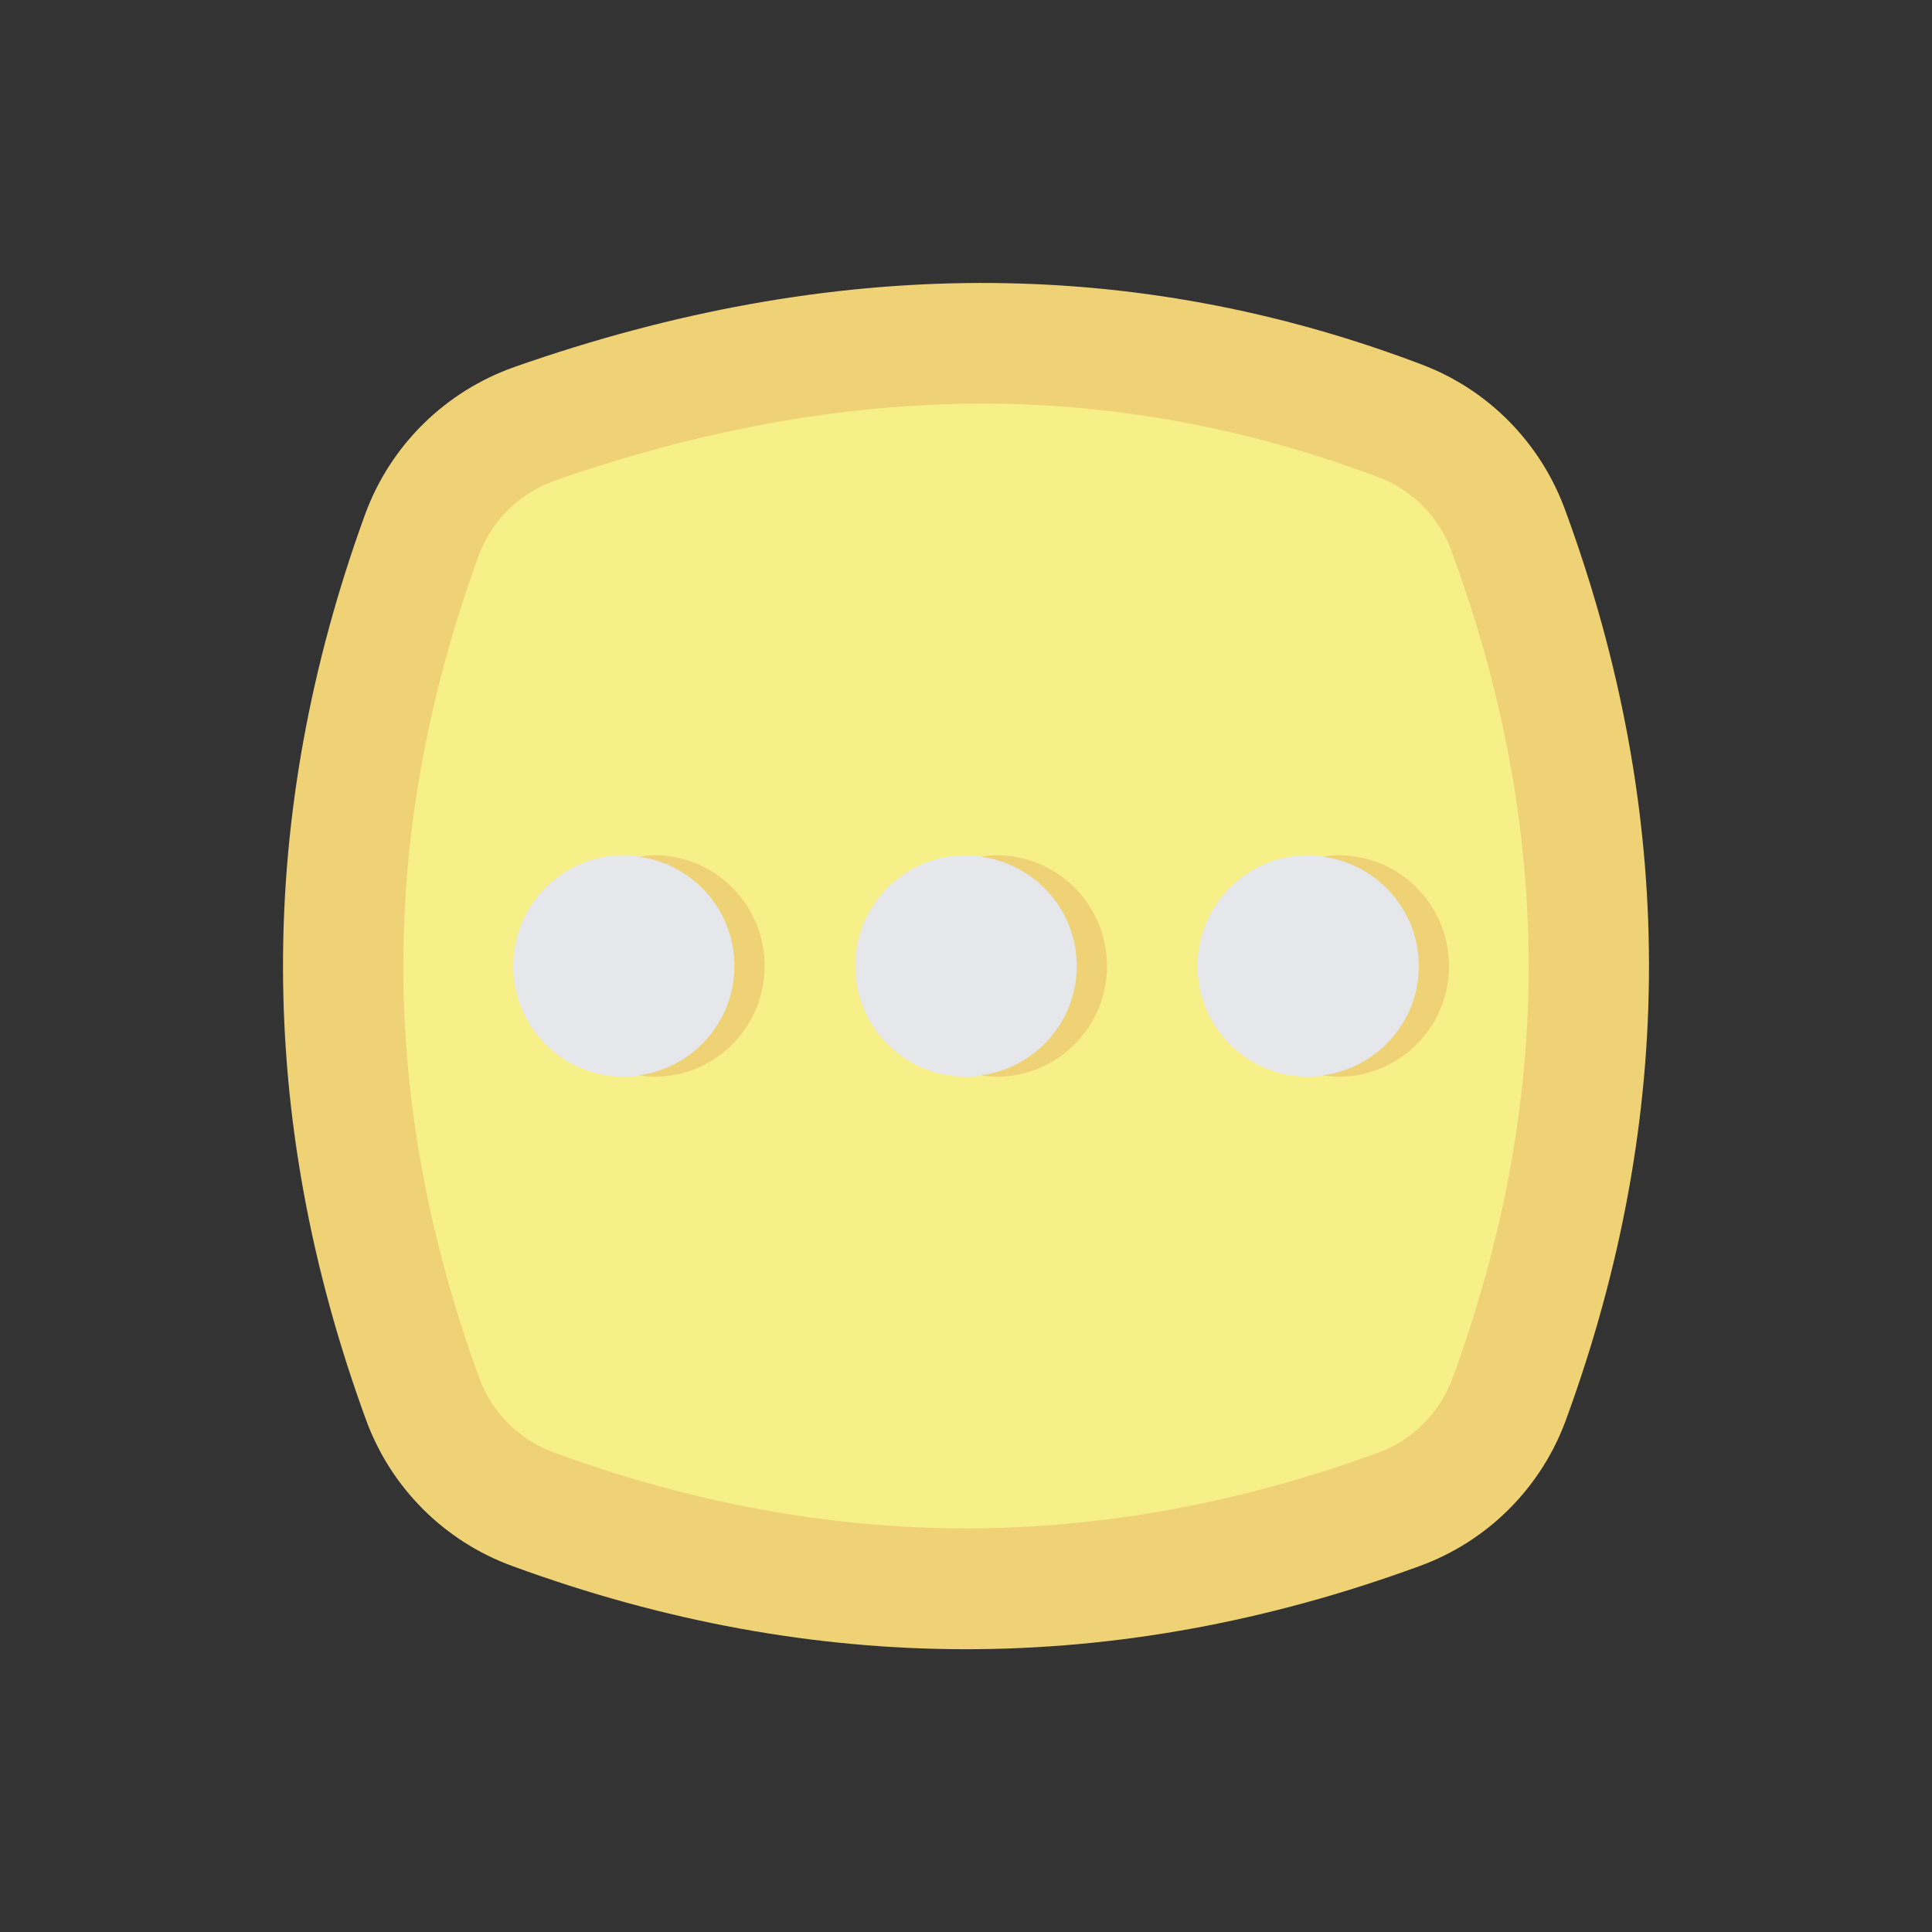 <?xml version="1.0"?>
<svg xmlns="http://www.w3.org/2000/svg" id="User_Interface" enable-background="new 0 0 64 64" viewBox="0 0 64 64" class="sidebar-svg-icon"><rect x="0" y="0" width="64" height="64" fill="#333333" stroke="none"/><g><g><path d="m51.88 47.02c-.82 2.26-2.6 4.04-4.86 4.86-10.01 3.67-20.03 3.67-30.04 0-2.26-.82-4.04-2.6-4.86-4.86-3.65-9.99-3.66-19.98-.03-29.97.84-2.3 2.66-4.09 4.97-4.9 10.49-3.68 20.51-3.7 30.05-.07 2.21.84 3.93 2.6 4.74 4.82 3.69 10.04 3.7 20.08.03 30.12z" fill="#6ea7db" data-original="#6EA7DB" class="" style="fill:#EFD176" data-old_color="#6ea7db"/><path d="m48.12 45.65c-.42 1.15-1.32 2.05-2.46 2.47-4.56 1.67-9.15 2.51-13.66 2.51s-9.1-.84-13.64-2.51c-1.16-.42-2.06-1.32-2.48-2.46-3.35-9.17-3.36-18.08-.03-27.24.43-1.17 1.35-2.08 2.53-2.5 4.83-1.69 9.59-2.55 14.15-2.55 4.47 0 8.89.83 13.16 2.45 1.11.42 1.99 1.32 2.4 2.45 3.39 9.22 3.4 18.17.03 27.38z" fill="#6699d1" data-original="#6699D1" class="active-path" style="fill:#F7EF87" data-old_color="#6699d1"/><g fill="#e5e7ea"><path d="m35.67 32c0 2.03-1.64 3.67-3.67 3.67s-3.67-1.64-3.67-3.67 1.64-3.67 3.67-3.67 3.67 1.64 3.67 3.67z" data-original="#E5E7EA" class=""/><path d="m24.33 32c0 2.03-1.64 3.67-3.66 3.67-2.03 0-3.67-1.64-3.67-3.67s1.64-3.67 3.67-3.67c2.02 0 3.66 1.64 3.66 3.67z" data-original="#E5E7EA" class=""/><path d="m47 32c0 2.03-1.64 3.67-3.67 3.67-2.02 0-3.66-1.64-3.66-3.67s1.64-3.67 3.66-3.67c2.03 0 3.67 1.64 3.67 3.67z" data-original="#E5E7EA" class=""/></g><path d="m35.67 32c0 1.859-1.38 3.374-3.17 3.62.165.023.329.05.5.05 2.03 0 3.67-1.64 3.67-3.67s-1.64-3.67-3.67-3.67c-.171 0-.335.028-.5.05 1.79.246 3.17 1.761 3.17 3.62z" fill="#6194c1" data-original="#6194C1" class="" style="fill:#EFD176" data-old_color="#6194c1"/><path d="m21.169 35.62c.165.023.329.05.501.05 2.02 0 3.66-1.64 3.66-3.67s-1.64-3.67-3.66-3.67c-.172 0-.336.028-.501.05 1.782.246 3.161 1.761 3.161 3.62 0 1.858-1.379 3.374-3.161 3.62z" fill="#6194c1" data-original="#6194C1" class="" style="fill:#EFD176" data-old_color="#6194c1"/><path d="m48 32c0-2.03-1.64-3.67-3.67-3.67-.171 0-.334.028-.499.05 1.79.246 3.169 1.762 3.169 3.62s-1.379 3.374-3.169 3.62c.165.023.328.05.499.05 2.03 0 3.67-1.64 3.67-3.67z" fill="#6194c1" data-original="#6194C1" class="" style="fill:#EFD176" data-old_color="#6194c1"/></g></g> </svg>
